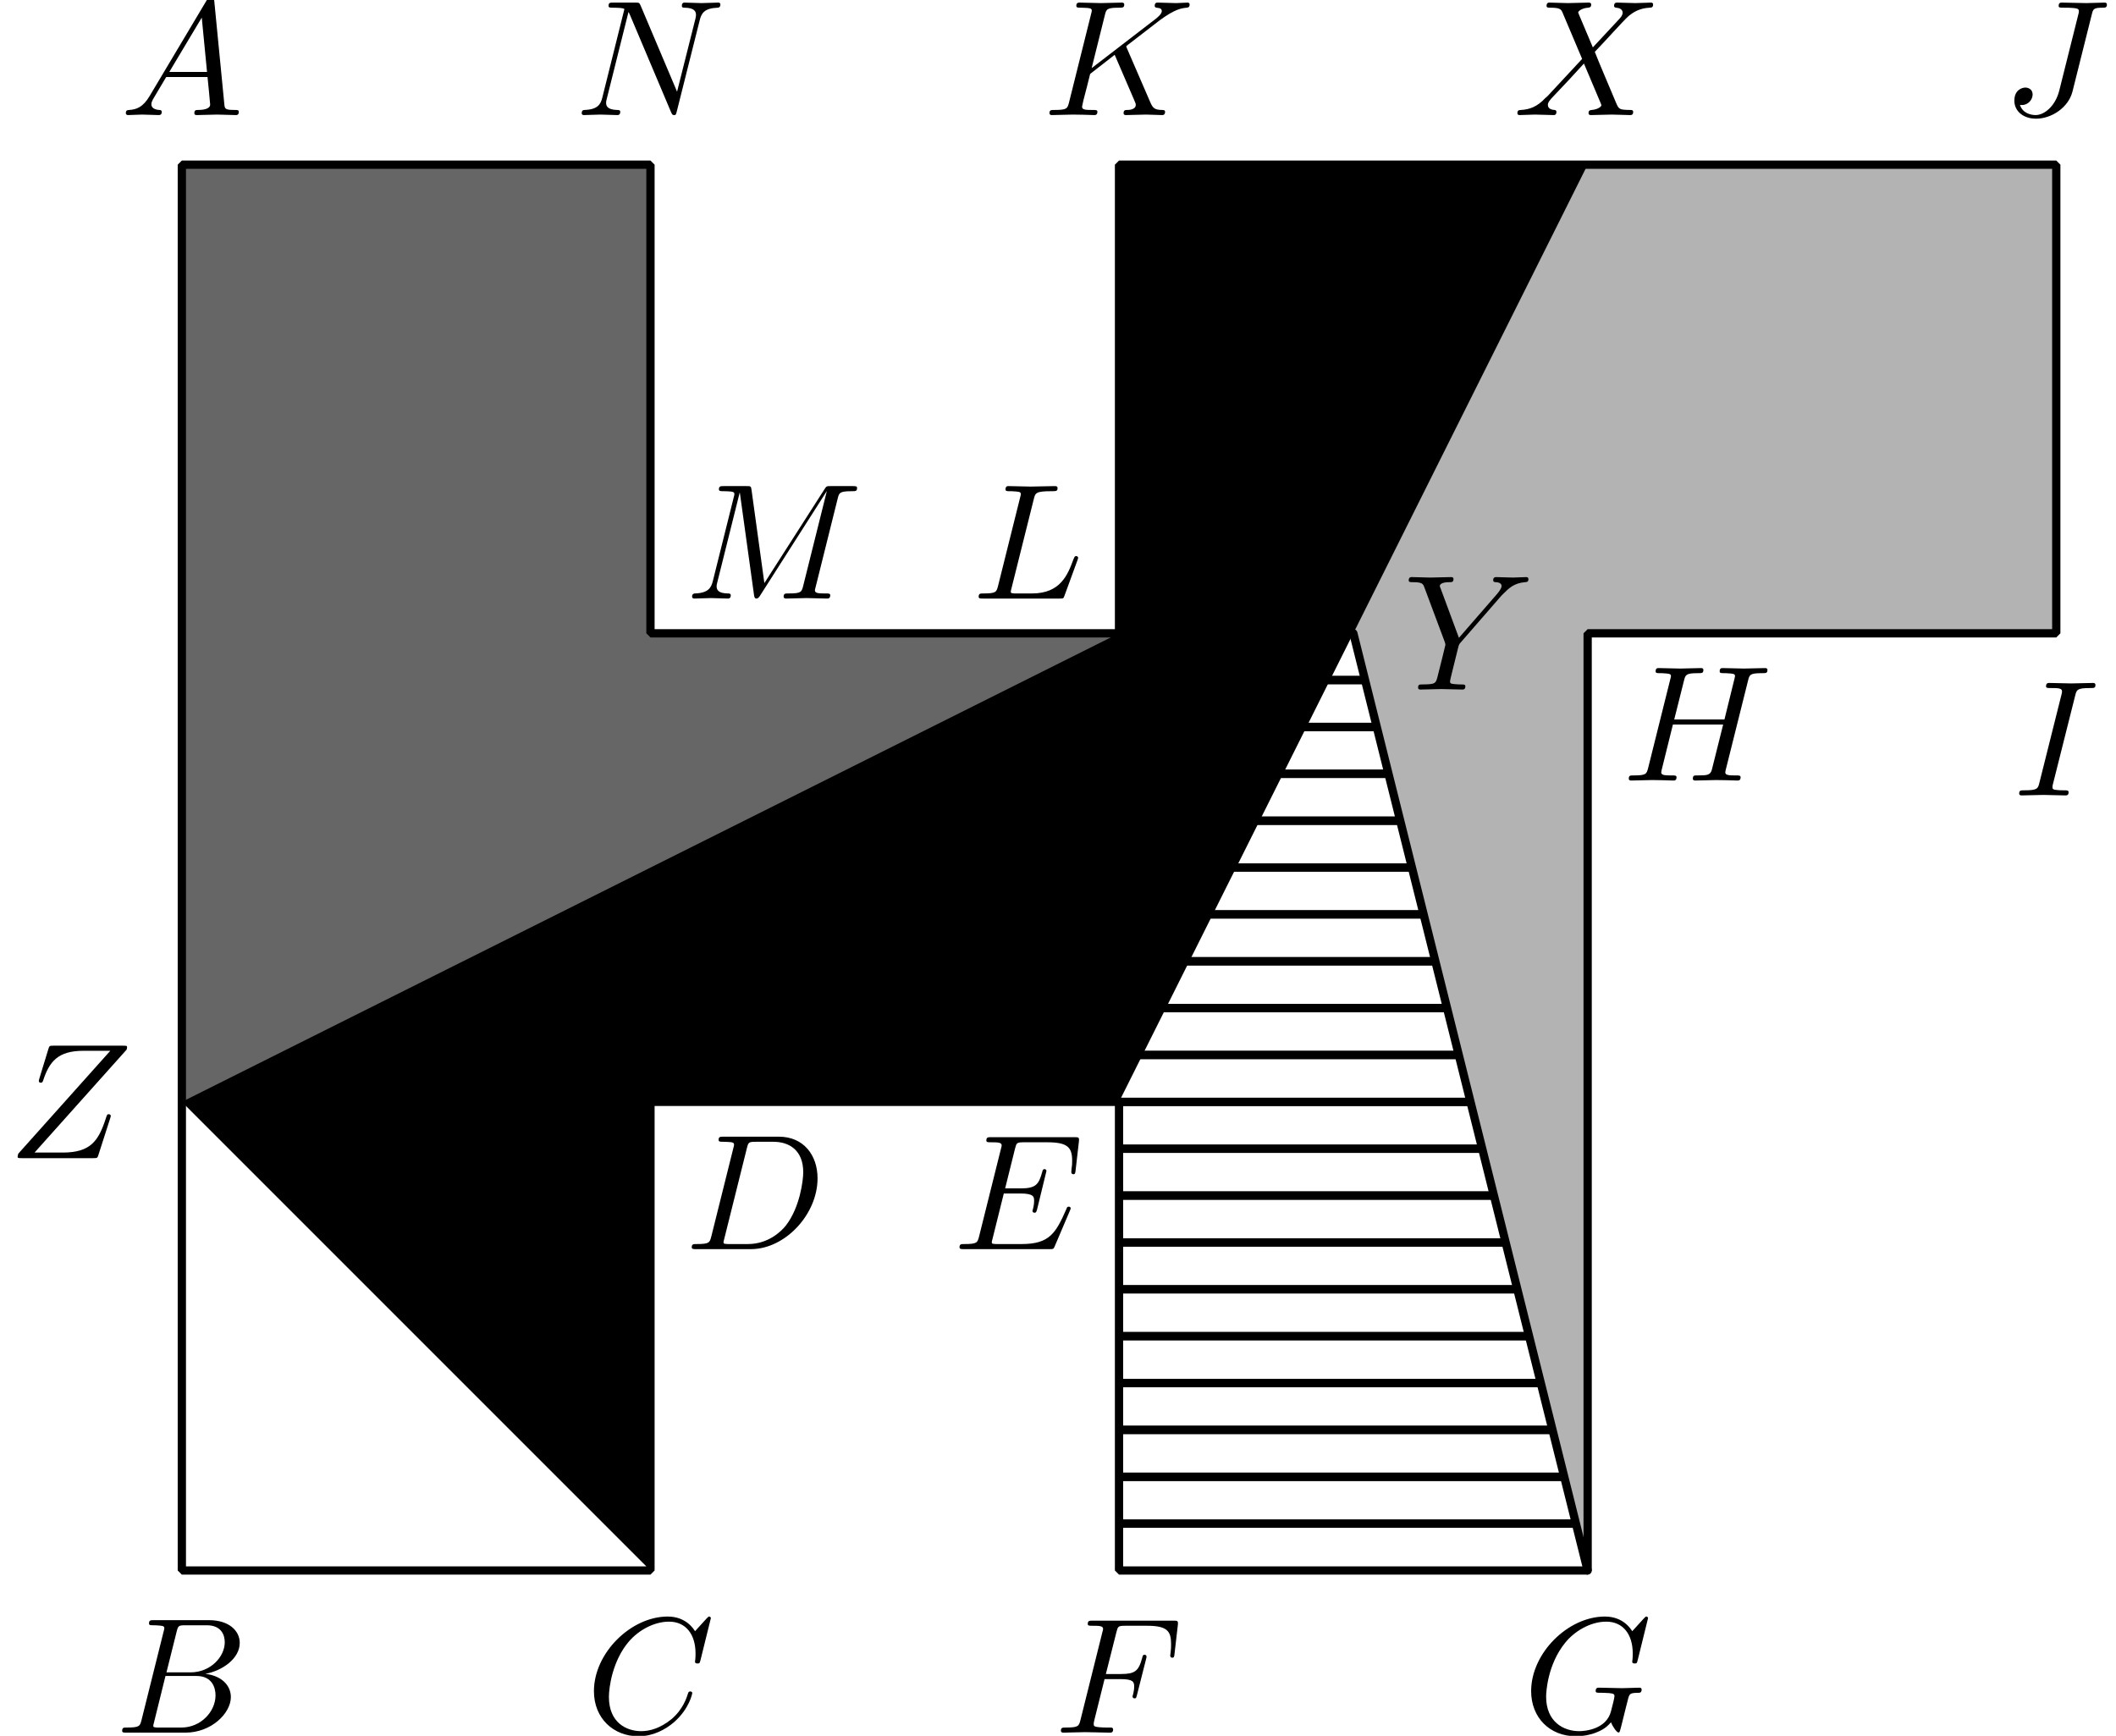 <?xml version='1.0' encoding='UTF-8'?>
<!-- This file was generated by dvisvgm 3.1.1 -->
<svg version='1.1' xmlns='http://www.w3.org/2000/svg' xmlns:xlink='http://www.w3.org/1999/xlink' width='128pt' height='105pt' viewBox='0 -105 128 105'>
<defs>
<clipPath id='clip1'>
<path d='M67.691 10H96.039L81.867 66.691L67.691 95.039Z'/>
</clipPath>
<clipPath id='clip2'>
<path d='M67.691 10H96.039L81.867 66.691L67.691 95.039Z'/>
</clipPath>
</defs>
<g id='page1'>
<g transform='matrix(1 0 0 -1 0 0)'>
<path d='M67.691 12.836H96.039' stroke='#000' fill='none' stroke-width='.5' stroke-miterlimit='10' stroke-linecap='round' stroke-linejoin='round' clip-path='url(#clip1)'/>
<path d='M67.691 15.668H96.039' stroke='#000' fill='none' stroke-width='.5' stroke-miterlimit='10' stroke-linecap='round' stroke-linejoin='round' clip-path='url(#clip1)'/>
<path d='M67.691 18.504H96.039' stroke='#000' fill='none' stroke-width='.5' stroke-miterlimit='10' stroke-linecap='round' stroke-linejoin='round' clip-path='url(#clip1)'/>
<path d='M67.691 21.34H96.039' stroke='#000' fill='none' stroke-width='.5' stroke-miterlimit='10' stroke-linecap='round' stroke-linejoin='round' clip-path='url(#clip1)'/>
<path d='M67.691 24.176H96.039' stroke='#000' fill='none' stroke-width='.5' stroke-miterlimit='10' stroke-linecap='round' stroke-linejoin='round' clip-path='url(#clip1)'/>
<path d='M67.691 27.008H96.039' stroke='#000' fill='none' stroke-width='.5' stroke-miterlimit='10' stroke-linecap='round' stroke-linejoin='round' clip-path='url(#clip1)'/>
<path d='M67.691 29.844H96.039' stroke='#000' fill='none' stroke-width='.5' stroke-miterlimit='10' stroke-linecap='round' stroke-linejoin='round' clip-path='url(#clip1)'/>
<path d='M67.691 32.68H96.039' stroke='#000' fill='none' stroke-width='.5' stroke-miterlimit='10' stroke-linecap='round' stroke-linejoin='round' clip-path='url(#clip1)'/>
<path d='M67.691 35.512H96.039' stroke='#000' fill='none' stroke-width='.5' stroke-miterlimit='10' stroke-linecap='round' stroke-linejoin='round' clip-path='url(#clip1)'/>
<path d='M67.691 38.348H96.039' stroke='#000' fill='none' stroke-width='.5' stroke-miterlimit='10' stroke-linecap='round' stroke-linejoin='round' clip-path='url(#clip1)'/>
<path d='M67.691 41.184H96.039' stroke='#000' fill='none' stroke-width='.5' stroke-miterlimit='10' stroke-linecap='round' stroke-linejoin='round' clip-path='url(#clip1)'/>
<path d='M67.691 44.019H96.039' stroke='#000' fill='none' stroke-width='.5' stroke-miterlimit='10' stroke-linecap='round' stroke-linejoin='round' clip-path='url(#clip1)'/>
<path d='M67.691 46.852H96.039' stroke='#000' fill='none' stroke-width='.5' stroke-miterlimit='10' stroke-linecap='round' stroke-linejoin='round' clip-path='url(#clip1)'/>
<path d='M67.691 49.687H96.039' stroke='#000' fill='none' stroke-width='.5' stroke-miterlimit='10' stroke-linecap='round' stroke-linejoin='round' clip-path='url(#clip1)'/>
<path d='M67.691 52.523H96.039' stroke='#000' fill='none' stroke-width='.5' stroke-miterlimit='10' stroke-linecap='round' stroke-linejoin='round' clip-path='url(#clip1)'/>
<path d='M67.691 55.355H96.039' stroke='#000' fill='none' stroke-width='.5' stroke-miterlimit='10' stroke-linecap='round' stroke-linejoin='round' clip-path='url(#clip1)'/>
<path d='M67.691 58.191H96.039' stroke='#000' fill='none' stroke-width='.5' stroke-miterlimit='10' stroke-linecap='round' stroke-linejoin='round' clip-path='url(#clip1)'/>
<path d='M67.691 61.027H96.039' stroke='#000' fill='none' stroke-width='.5' stroke-miterlimit='10' stroke-linecap='round' stroke-linejoin='round' clip-path='url(#clip1)'/>
<path d='M67.691 63.863H96.039' stroke='#000' fill='none' stroke-width='.5' stroke-miterlimit='10' stroke-linecap='round' stroke-linejoin='round' clip-path='url(#clip1)'/>
<path d='M67.691 66.695H96.039' stroke='#000' fill='none' stroke-width='.5' stroke-miterlimit='10' stroke-linecap='round' stroke-linejoin='round' clip-path='url(#clip1)'/>
<path d='M67.691 69.531H96.039' stroke='#000' fill='none' stroke-width='.5' stroke-miterlimit='10' stroke-linecap='round' stroke-linejoin='round' clip-path='url(#clip1)'/>
<path d='M67.691 72.367H96.039' stroke='#000' fill='none' stroke-width='.5' stroke-miterlimit='10' stroke-linecap='round' stroke-linejoin='round' clip-path='url(#clip1)'/>
<path d='M67.691 75.199H96.039' stroke='#000' fill='none' stroke-width='.5' stroke-miterlimit='10' stroke-linecap='round' stroke-linejoin='round' clip-path='url(#clip1)'/>
<path d='M67.691 78.035H96.039' stroke='#000' fill='none' stroke-width='.5' stroke-miterlimit='10' stroke-linecap='round' stroke-linejoin='round' clip-path='url(#clip1)'/>
<path d='M67.691 80.871H96.039' stroke='#000' fill='none' stroke-width='.5' stroke-miterlimit='10' stroke-linecap='round' stroke-linejoin='round' clip-path='url(#clip1)'/>
<path d='M67.691 83.703H96.039' stroke='#000' fill='none' stroke-width='.5' stroke-miterlimit='10' stroke-linecap='round' stroke-linejoin='round' clip-path='url(#clip1)'/>
<path d='M67.691 86.539H96.039' stroke='#000' fill='none' stroke-width='.5' stroke-miterlimit='10' stroke-linecap='round' stroke-linejoin='round' clip-path='url(#clip1)'/>
<path d='M67.691 89.375H96.039' stroke='#000' fill='none' stroke-width='.5' stroke-miterlimit='10' stroke-linecap='round' stroke-linejoin='round' clip-path='url(#clip1)'/>
<path d='M67.691 92.211H96.039' stroke='#000' fill='none' stroke-width='.5' stroke-miterlimit='10' stroke-linecap='round' stroke-linejoin='round' clip-path='url(#clip1)'/>
<path d='M67.691 12.836H96.039' stroke='#000' fill='none' stroke-width='.5' stroke-miterlimit='10' stroke-linecap='round' stroke-linejoin='round' clip-path='url(#clip2)'/>
<path d='M67.691 15.668H96.039' stroke='#000' fill='none' stroke-width='.5' stroke-miterlimit='10' stroke-linecap='round' stroke-linejoin='round' clip-path='url(#clip2)'/>
<path d='M67.691 18.504H96.039' stroke='#000' fill='none' stroke-width='.5' stroke-miterlimit='10' stroke-linecap='round' stroke-linejoin='round' clip-path='url(#clip2)'/>
<path d='M67.691 21.34H96.039' stroke='#000' fill='none' stroke-width='.5' stroke-miterlimit='10' stroke-linecap='round' stroke-linejoin='round' clip-path='url(#clip2)'/>
<path d='M67.691 24.176H96.039' stroke='#000' fill='none' stroke-width='.5' stroke-miterlimit='10' stroke-linecap='round' stroke-linejoin='round' clip-path='url(#clip2)'/>
<path d='M67.691 27.008H96.039' stroke='#000' fill='none' stroke-width='.5' stroke-miterlimit='10' stroke-linecap='round' stroke-linejoin='round' clip-path='url(#clip2)'/>
<path d='M67.691 29.844H96.039' stroke='#000' fill='none' stroke-width='.5' stroke-miterlimit='10' stroke-linecap='round' stroke-linejoin='round' clip-path='url(#clip2)'/>
<path d='M67.691 32.68H96.039' stroke='#000' fill='none' stroke-width='.5' stroke-miterlimit='10' stroke-linecap='round' stroke-linejoin='round' clip-path='url(#clip2)'/>
<path d='M67.691 35.512H96.039' stroke='#000' fill='none' stroke-width='.5' stroke-miterlimit='10' stroke-linecap='round' stroke-linejoin='round' clip-path='url(#clip2)'/>
<path d='M67.691 38.348H96.039' stroke='#000' fill='none' stroke-width='.5' stroke-miterlimit='10' stroke-linecap='round' stroke-linejoin='round' clip-path='url(#clip2)'/>
<path d='M67.691 41.184H96.039' stroke='#000' fill='none' stroke-width='.5' stroke-miterlimit='10' stroke-linecap='round' stroke-linejoin='round' clip-path='url(#clip2)'/>
<path d='M67.691 44.02H96.039' stroke='#000' fill='none' stroke-width='.5' stroke-miterlimit='10' stroke-linecap='round' stroke-linejoin='round' clip-path='url(#clip2)'/>
<path d='M67.691 46.852H96.039' stroke='#000' fill='none' stroke-width='.5' stroke-miterlimit='10' stroke-linecap='round' stroke-linejoin='round' clip-path='url(#clip2)'/>
<path d='M67.691 49.688H96.039' stroke='#000' fill='none' stroke-width='.5' stroke-miterlimit='10' stroke-linecap='round' stroke-linejoin='round' clip-path='url(#clip2)'/>
<path d='M67.691 52.523H96.039' stroke='#000' fill='none' stroke-width='.5' stroke-miterlimit='10' stroke-linecap='round' stroke-linejoin='round' clip-path='url(#clip2)'/>
<path d='M67.691 55.355H96.039' stroke='#000' fill='none' stroke-width='.5' stroke-miterlimit='10' stroke-linecap='round' stroke-linejoin='round' clip-path='url(#clip2)'/>
<path d='M67.691 58.191H96.039' stroke='#000' fill='none' stroke-width='.5' stroke-miterlimit='10' stroke-linecap='round' stroke-linejoin='round' clip-path='url(#clip2)'/>
<path d='M67.691 61.027H96.039' stroke='#000' fill='none' stroke-width='.5' stroke-miterlimit='10' stroke-linecap='round' stroke-linejoin='round' clip-path='url(#clip2)'/>
<path d='M67.691 63.863H96.039' stroke='#000' fill='none' stroke-width='.5' stroke-miterlimit='10' stroke-linecap='round' stroke-linejoin='round' clip-path='url(#clip2)'/>
<path d='M67.691 66.695H96.039' stroke='#000' fill='none' stroke-width='.5' stroke-miterlimit='10' stroke-linecap='round' stroke-linejoin='round' clip-path='url(#clip2)'/>
<path d='M67.691 69.531H96.039' stroke='#000' fill='none' stroke-width='.5' stroke-miterlimit='10' stroke-linecap='round' stroke-linejoin='round' clip-path='url(#clip2)'/>
<path d='M67.691 72.367H96.039' stroke='#000' fill='none' stroke-width='.5' stroke-miterlimit='10' stroke-linecap='round' stroke-linejoin='round' clip-path='url(#clip2)'/>
<path d='M67.691 75.199H96.039' stroke='#000' fill='none' stroke-width='.5' stroke-miterlimit='10' stroke-linecap='round' stroke-linejoin='round' clip-path='url(#clip2)'/>
<path d='M67.691 78.035H96.039' stroke='#000' fill='none' stroke-width='.5' stroke-miterlimit='10' stroke-linecap='round' stroke-linejoin='round' clip-path='url(#clip2)'/>
<path d='M67.691 80.871H96.039' stroke='#000' fill='none' stroke-width='.5' stroke-miterlimit='10' stroke-linecap='round' stroke-linejoin='round' clip-path='url(#clip2)'/>
<path d='M67.691 83.703H96.039' stroke='#000' fill='none' stroke-width='.5' stroke-miterlimit='10' stroke-linecap='round' stroke-linejoin='round' clip-path='url(#clip2)'/>
<path d='M67.691 86.539H96.039' stroke='#000' fill='none' stroke-width='.5' stroke-miterlimit='10' stroke-linecap='round' stroke-linejoin='round' clip-path='url(#clip2)'/>
<path d='M67.691 89.375H96.039' stroke='#000' fill='none' stroke-width='.5' stroke-miterlimit='10' stroke-linecap='round' stroke-linejoin='round' clip-path='url(#clip2)'/>
<path d='M67.691 92.211H96.039' stroke='#000' fill='none' stroke-width='.5' stroke-miterlimit='10' stroke-linecap='round' stroke-linejoin='round' clip-path='url(#clip2)'/>
<path d='M96.039 10V66.691H124.387V95.039H67.691L81.867 66.691Z' fill='#b3b3b3'/>
<path d='M11 38.348H67.691V66.691H39.348V95.039H11Z' fill='#666'/>
<path d='M11 38.348L39.348 10V38.348H67.691L96.039 95.039H67.691V66.691Z'/>
<path d='M11 10H39.348V38.348H67.691V10H96.039V66.691H124.387V95.039H67.691V66.691H39.348V95.039H11Z' stroke='#000' fill='none' stroke-width='.5' stroke-miterlimit='10' stroke-linejoin='bevel'/>
<path d='M96.039 10L81.867 66.691' stroke='#000' fill='none' stroke-width='.5' stroke-miterlimit='10' stroke-linecap='round' stroke-linejoin='round'/>
<path d='M9.047 99.185C8.649 98.517 8.26 98.378 7.822 98.348C7.702 98.338 7.613 98.338 7.613 98.149C7.613 98.089 7.662 98.039 7.742 98.039C8.011 98.039 8.32 98.069 8.599 98.069C8.927 98.069 9.276 98.039 9.595 98.039C9.655 98.039 9.784 98.039 9.784 98.229C9.784 98.338 9.695 98.348 9.625 98.348C9.396 98.368 9.156 98.448 9.156 98.697C9.156 98.816 9.216 98.926 9.296 99.065L10.053 100.34H12.553C12.573 100.131 12.713 98.776 12.713 98.677C12.713 98.378 12.195 98.348 11.996 98.348C11.856 98.348 11.756 98.348 11.756 98.149C11.756 98.039 11.876 98.039 11.896 98.039C12.304 98.039 12.733 98.069 13.141 98.069C13.39 98.069 14.018 98.039 14.267 98.039C14.326 98.039 14.446 98.039 14.446 98.239C14.446 98.348 14.346 98.348 14.217 98.348C13.599 98.348 13.599 98.418 13.569 98.707L12.962 104.932C12.942 105.132 12.942 105.171 12.772 105.171C12.613 105.171 12.573 105.102 12.514 105.002L9.047 99.185ZM10.242 100.649L12.205 103.936L12.523 100.649H10.242Z'/>
<path d='M8.565 .969C8.466 .581 8.446 .501 7.659 .501C7.49 .501 7.39 .501 7.39 .302C7.39 .192 7.48 .192 7.659 .192H11.215C12.789 .192 13.965 1.367 13.965 2.344C13.965 3.061 13.387 3.639 12.42 3.748C13.456 3.938 14.502 4.675 14.502 5.621C14.502 6.358 13.845 6.996 12.65 6.996H9.303C9.113 6.996 9.014 6.996 9.014 6.797C9.014 6.687 9.103 6.687 9.293 6.687C9.313 6.687 9.502 6.687 9.671 6.667C9.85 6.647 9.94 6.637 9.94 6.508C9.94 6.468 9.93 6.438 9.9 6.318L8.565 .969ZM10.07 3.838L10.687 6.308C10.777 6.657 10.797 6.687 11.225 6.687H12.51C13.387 6.687 13.596 6.099 13.596 5.661C13.596 4.784 12.739 3.838 11.524 3.838H10.07ZM9.621 .501C9.482 .501 9.462 .501 9.402 .511C9.303 .521 9.273 .531 9.273 .611C9.273 .64 9.273 .66 9.323 .84L10.01 3.619H11.893C12.849 3.619 13.038 2.882 13.038 2.453C13.038 1.467 12.151 .501 10.976 .501H9.621Z'/>
<path d='M43.001 7.115C43.001 7.145 42.98 7.215 42.891 7.215C42.861 7.215 42.851 7.205 42.741 7.095L42.044 6.328C41.955 6.468 41.496 7.215 40.391 7.215C38.169 7.215 35.928 5.013 35.928 2.703C35.928 1.059 37.103-.027 38.627-.027C39.494-.027 40.251 .372 40.779 .83C41.706 1.647 41.875 2.553 41.875 2.583C41.875 2.683 41.775 2.683 41.755 2.683C41.696 2.683 41.646 2.663 41.626 2.583C41.536 2.294 41.307 1.587 40.62 1.009C39.932 .451 39.305 .282 38.787 .282C37.89 .282 36.834 .8 36.834 2.354C36.834 2.922 37.044 4.535 38.039 5.701C38.647 6.408 39.584 6.906 40.47 6.906C41.486 6.906 42.074 6.139 42.074 4.983C42.074 4.585 42.044 4.575 42.044 4.476C42.044 4.376 42.154 4.376 42.194 4.376C42.323 4.376 42.323 4.396 42.373 4.575L43.001 7.115Z'/>
<path d='M43.03 30.215C42.931 29.827 42.911 29.747 42.124 29.747C41.955 29.747 41.845 29.747 41.845 29.558C41.845 29.439 41.934 29.439 42.124 29.439H45.421C47.493 29.439 49.455 31.541 49.455 33.722C49.455 35.126 48.609 36.242 47.114 36.242H43.767C43.578 36.242 43.469 36.242 43.469 36.053C43.469 35.933 43.558 35.933 43.757 35.933C43.887 35.933 44.066 35.923 44.186 35.913C44.345 35.894 44.405 35.864 44.405 35.754C44.405 35.714 44.395 35.684 44.365 35.565L43.03 30.215ZM45.182 35.555C45.271 35.903 45.291 35.933 45.72 35.933H46.785C47.762 35.933 48.589 35.406 48.589 34.09C48.589 33.602 48.389 31.969 47.543 30.873C47.254 30.505 46.467 29.747 45.242 29.747H44.116C43.976 29.747 43.957 29.747 43.897 29.757C43.797 29.767 43.767 29.777 43.767 29.857C43.767 29.887 43.767 29.907 43.817 30.086L45.182 35.555Z'/>
<path d='M64.717 31.759C64.737 31.809 64.767 31.879 64.767 31.899C64.767 31.909 64.767 32.009 64.647 32.009C64.557 32.009 64.537 31.949 64.518 31.889C63.87 30.415 63.501 29.747 61.798 29.747H60.344C60.204 29.747 60.184 29.747 60.124 29.757C60.025 29.767 59.995 29.777 59.995 29.857C59.995 29.887 59.995 29.907 60.045 30.086L60.722 32.806H61.709C62.555 32.806 62.555 32.596 62.555 32.347C62.555 32.278 62.555 32.158 62.486 31.859C62.465 31.809 62.456 31.779 62.456 31.75C62.456 31.7 62.495 31.64 62.585 31.64C62.665 31.64 62.694 31.69 62.734 31.839L63.302 34.17C63.302 34.23 63.252 34.28 63.183 34.28C63.093 34.28 63.073 34.22 63.043 34.1C62.834 33.343 62.655 33.114 61.738 33.114H60.802L61.4 35.515C61.489 35.864 61.499 35.903 61.938 35.903H63.342C64.557 35.903 64.856 35.614 64.856 34.798C64.856 34.559 64.856 34.539 64.816 34.27C64.816 34.21 64.806 34.14 64.806 34.09S64.836 33.971 64.926 33.971C65.035 33.971 65.046 34.031 65.066 34.22L65.264 35.943C65.294 36.212 65.245 36.212 64.996 36.212H59.965C59.766 36.212 59.666 36.212 59.666 36.013C59.666 35.903 59.756 35.903 59.946 35.903C60.314 35.903 60.593 35.903 60.593 35.724C60.593 35.684 60.593 35.664 60.543 35.485L59.228 30.215C59.129 29.827 59.109 29.747 58.322 29.747C58.152 29.747 58.043 29.747 58.043 29.558C58.043 29.439 58.132 29.439 58.322 29.439H63.491C63.721 29.439 63.73 29.449 63.8 29.608L64.717 31.759Z'/>
<path d='M66.816 3.43H67.782C68.529 3.43 68.609 3.27 68.609 2.981C68.609 2.912 68.609 2.792 68.539 2.493C68.519 2.443 68.509 2.403 68.509 2.384C68.509 2.304 68.569 2.264 68.629 2.264C68.729 2.264 68.729 2.294 68.778 2.473L69.326 4.635C69.356 4.744 69.356 4.764 69.356 4.794C69.356 4.814 69.336 4.904 69.237 4.904S69.127 4.854 69.087 4.695C68.878 3.918 68.649 3.738 67.802 3.738H66.895L67.533 6.268C67.623 6.617 67.633 6.657 68.071 6.657H69.386C70.611 6.657 70.84 6.328 70.84 5.561C70.84 5.332 70.84 5.292 70.811 5.023C70.791 4.894 70.791 4.874 70.791 4.844C70.791 4.794 70.821 4.725 70.91 4.725C71.02 4.725 71.03 4.784 71.05 4.973L71.249 6.697C71.279 6.966 71.229 6.966 70.98 6.966H66.099C65.9 6.966 65.8 6.966 65.8 6.767C65.8 6.657 65.89 6.657 66.079 6.657C66.447 6.657 66.727 6.657 66.727 6.478C66.727 6.438 66.727 6.418 66.677 6.239L65.362 .969C65.262 .581 65.242 .501 64.455 .501C64.286 .501 64.176 .501 64.176 .312C64.176 .192 64.296 .192 64.326 .192C64.615 .192 65.352 .222 65.641 .222C65.969 .222 66.796 .192 67.125 .192C67.214 .192 67.334 .192 67.334 .382C67.334 .461 67.274 .481 67.274 .491C67.244 .501 67.224 .501 66.995 .501C66.776 .501 66.727 .501 66.477 .521C66.188 .551 66.159 .591 66.159 .72C66.159 .74 66.159 .8 66.198 .949L66.816 3.43Z'/>
<path d='M99.693 7.115C99.693 7.145 99.673 7.215 99.584 7.215C99.554 7.215 99.544 7.205 99.434 7.095L98.737 6.328C98.647 6.468 98.189 7.215 97.083 7.215C94.862 7.215 92.621 5.013 92.621 2.703C92.621 1.118 93.726-.027 95.34-.027C95.778-.027 96.227 .063 96.585 .212C97.083 .411 97.273 .621 97.452 .82C97.541 .571 97.8 .202 97.9 .202C97.95 .202 97.97 .232 97.97 .242C97.99 .262 98.09 .64 98.139 .85L98.329 1.617C98.368 1.786 98.418 1.955 98.458 2.125C98.568 2.573 98.578 2.593 99.145 2.603C99.195 2.603 99.305 2.613 99.305 2.802C99.305 2.872 99.255 2.912 99.175 2.912C98.946 2.912 98.358 2.882 98.129 2.882C97.82 2.882 97.044 2.912 96.735 2.912C96.645 2.912 96.525 2.912 96.525 2.712C96.525 2.603 96.605 2.603 96.824 2.603C96.834 2.603 97.123 2.603 97.352 2.583C97.611 2.553 97.661 2.523 97.661 2.394C97.661 2.304 97.551 1.856 97.452 1.487C97.173 .392 95.878 .282 95.529 .282C94.573 .282 93.527 .85 93.527 2.374C93.527 2.683 93.627 4.326 94.673 5.621C95.211 6.298 96.177 6.906 97.163 6.906C98.179 6.906 98.767 6.139 98.767 4.983C98.767 4.585 98.737 4.575 98.737 4.476C98.737 4.376 98.846 4.376 98.886 4.376C99.016 4.376 99.016 4.396 99.066 4.575L99.693 7.115Z'/>
<path d='M105.74 63.822C105.829 64.18 105.849 64.28 106.576 64.28C106.835 64.28 106.915 64.28 106.915 64.479C106.915 64.588 106.805 64.588 106.775 64.588C106.497 64.588 105.779 64.559 105.501 64.559C105.212 64.559 104.504 64.588 104.216 64.588C104.136 64.588 104.026 64.588 104.026 64.389C104.026 64.28 104.116 64.28 104.305 64.28C104.325 64.28 104.514 64.28 104.684 64.26C104.863 64.24 104.953 64.23 104.953 64.1C104.953 64.061 104.943 64.041 104.913 63.911L104.315 61.481H101.277L101.865 63.822C101.954 64.18 101.984 64.28 102.701 64.28C102.96 64.28 103.04 64.28 103.04 64.479C103.04 64.588 102.93 64.588 102.901 64.588C102.622 64.588 101.904 64.559 101.626 64.559C101.337 64.559 100.629 64.588 100.341 64.588C100.261 64.588 100.151 64.588 100.151 64.389C100.151 64.28 100.241 64.28 100.43 64.28C100.45 64.28 100.639 64.28 100.809 64.26C100.988 64.24 101.078 64.23 101.078 64.1C101.078 64.061 101.068 64.031 101.038 63.911L99.703 58.562C99.604 58.173 99.584 58.094 98.797 58.094C98.617 58.094 98.528 58.094 98.528 57.895C98.528 57.785 98.647 57.785 98.667 57.785C98.946 57.785 99.653 57.815 99.932 57.815C100.141 57.815 100.361 57.805 100.57 57.805C100.789 57.805 101.008 57.785 101.217 57.785C101.297 57.785 101.416 57.785 101.416 57.984C101.416 58.094 101.327 58.094 101.138 58.094C100.769 58.094 100.49 58.094 100.49 58.273C100.49 58.333 100.51 58.383 100.52 58.443L101.197 61.172H104.236C103.817 59.518 103.588 58.572 103.548 58.422C103.449 58.104 103.259 58.094 102.642 58.094C102.492 58.094 102.403 58.094 102.403 57.895C102.403 57.785 102.522 57.785 102.542 57.785C102.821 57.785 103.528 57.815 103.807 57.815C104.016 57.815 104.236 57.805 104.445 57.805C104.664 57.805 104.883 57.785 105.092 57.785C105.172 57.785 105.291 57.785 105.291 57.984C105.291 58.094 105.202 58.094 105.012 58.094C104.644 58.094 104.365 58.094 104.365 58.273C104.365 58.333 104.385 58.383 104.395 58.443L105.74 63.822Z'/>
<path d='M125.531 62.922C125.62 63.28 125.65 63.38 126.437 63.38C126.676 63.38 126.756 63.38 126.756 63.569C126.756 63.688 126.646 63.688 126.606 63.688C126.318 63.688 125.58 63.659 125.292 63.659C124.993 63.659 124.265 63.688 123.967 63.688C123.897 63.688 123.768 63.688 123.768 63.489C123.768 63.38 123.857 63.38 124.046 63.38C124.465 63.38 124.734 63.38 124.734 63.19C124.734 63.141 124.734 63.121 124.714 63.031L123.369 57.662C123.279 57.293 123.249 57.194 122.463 57.194C122.233 57.194 122.144 57.194 122.144 56.995C122.144 56.885 122.263 56.885 122.293 56.885C122.582 56.885 123.309 56.915 123.598 56.915C123.897 56.915 124.634 56.885 124.933 56.885C125.013 56.885 125.132 56.885 125.132 57.074C125.132 57.194 125.053 57.194 124.833 57.194C124.654 57.194 124.604 57.194 124.405 57.214C124.196 57.234 124.156 57.273 124.156 57.383C124.156 57.463 124.176 57.542 124.196 57.612L125.531 62.922Z'/>
<path d='M126.533 104.115C126.613 104.444 126.633 104.534 127.181 104.534C127.34 104.534 127.45 104.534 127.45 104.723C127.45 104.813 127.39 104.843 127.31 104.843C127.061 104.843 126.454 104.813 126.205 104.813C125.876 104.813 125.069 104.843 124.74 104.843C124.651 104.843 124.531 104.843 124.531 104.644C124.531 104.534 124.611 104.534 124.87 104.534C125.099 104.534 125.198 104.534 125.447 104.514C125.686 104.484 125.756 104.454 125.756 104.315C125.756 104.255 125.736 104.185 125.716 104.106L124.571 99.533C124.332 98.567 123.655 98.039 123.136 98.039C122.877 98.039 122.35 98.139 122.19 98.657C122.22 98.647 122.29 98.647 122.31 98.647C122.698 98.647 122.957 98.986 122.957 99.284C122.957 99.603 122.688 99.703 122.519 99.703C122.34 99.703 121.851 99.583 121.851 98.906C121.851 98.288 122.38 97.82 123.166 97.82C124.083 97.82 125.119 98.478 125.368 99.464L126.533 104.115Z'/>
<path d='M96.353 102.133L95.516 104.115C95.486 104.195 95.466 104.235 95.466 104.245C95.466 104.305 95.635 104.494 96.054 104.534C96.153 104.544 96.253 104.554 96.253 104.723C96.253 104.843 96.134 104.843 96.104 104.843C95.695 104.843 95.267 104.813 94.849 104.813C94.6 104.813 93.982 104.843 93.733 104.843C93.673 104.843 93.554 104.843 93.554 104.644C93.554 104.534 93.653 104.534 93.783 104.534C94.38 104.534 94.44 104.434 94.53 104.215L95.705 101.436L93.603 99.175L93.474 99.065C92.986 98.537 92.518 98.378 92.01 98.348C91.88 98.338 91.79 98.338 91.79 98.149C91.79 98.139 91.79 98.039 91.92 98.039C92.219 98.039 92.547 98.069 92.856 98.069C93.225 98.069 93.613 98.039 93.972 98.039C94.032 98.039 94.151 98.039 94.151 98.239C94.151 98.338 94.051 98.348 94.032 98.348C93.942 98.358 93.633 98.378 93.633 98.657C93.633 98.816 93.783 98.975 93.902 99.105L94.918 100.181L95.815 101.157L96.821 98.776C96.861 98.667 96.871 98.657 96.871 98.637C96.871 98.557 96.681 98.388 96.293 98.348C96.183 98.338 96.094 98.328 96.094 98.159C96.094 98.039 96.203 98.039 96.243 98.039C96.522 98.039 97.219 98.069 97.498 98.069C97.747 98.069 98.355 98.039 98.604 98.039C98.674 98.039 98.793 98.039 98.793 98.229C98.793 98.348 98.694 98.348 98.614 98.348C97.946 98.358 97.926 98.388 97.757 98.786C97.369 99.713 96.701 101.267 96.472 101.864C97.15 102.562 98.195 103.747 98.514 104.026C98.803 104.265 99.182 104.504 99.779 104.534C99.909 104.544 99.998 104.544 99.998 104.733C99.998 104.743 99.998 104.843 99.869 104.843C99.57 104.843 99.241 104.813 98.933 104.813C98.564 104.813 98.186 104.843 97.827 104.843C97.767 104.843 97.638 104.843 97.638 104.644C97.638 104.574 97.687 104.544 97.757 104.534C97.847 104.524 98.156 104.504 98.156 104.225C98.156 104.086 98.046 103.956 97.966 103.866L96.353 102.133Z'/>
<path d='M68.176 102.064C68.166 102.093 68.126 102.173 68.126 102.203C68.126 102.213 68.305 102.352 68.415 102.432L70.158 103.777C71.095 104.464 71.483 104.504 71.782 104.534C71.862 104.544 71.962 104.554 71.962 104.733C71.962 104.773 71.931 104.843 71.852 104.843C71.633 104.843 71.384 104.813 71.145 104.813C70.786 104.813 70.397 104.843 70.039 104.843C69.969 104.843 69.85 104.843 69.85 104.644C69.85 104.574 69.899 104.544 69.969 104.534C70.188 104.514 70.278 104.464 70.278 104.325C70.278 104.145 69.979 103.916 69.919 103.866L66.035 100.878L66.832 104.076C66.921 104.434 66.941 104.534 67.668 104.534C67.917 104.534 68.007 104.534 68.007 104.733C68.007 104.823 67.927 104.843 67.867 104.843C67.588 104.843 66.871 104.813 66.592 104.813C66.303 104.813 65.596 104.843 65.307 104.843C65.237 104.843 65.108 104.843 65.108 104.654C65.108 104.534 65.198 104.534 65.397 104.534C65.526 104.534 65.706 104.524 65.825 104.514C65.985 104.494 66.044 104.464 66.044 104.355C66.044 104.315 66.035 104.285 66.005 104.165L64.67 98.816C64.57 98.428 64.55 98.348 63.763 98.348C63.594 98.348 63.484 98.348 63.484 98.159C63.484 98.039 63.604 98.039 63.634 98.039C63.913 98.039 64.62 98.069 64.899 98.069C65.108 98.069 65.327 98.059 65.537 98.059C65.756 98.059 65.975 98.039 66.184 98.039C66.254 98.039 66.383 98.039 66.383 98.239C66.383 98.348 66.293 98.348 66.104 98.348C65.736 98.348 65.457 98.348 65.457 98.527C65.457 98.597 65.516 98.816 65.546 98.966C65.686 99.484 65.815 100.011 65.945 100.529L67.429 101.685L68.585 99.005C68.704 98.736 68.704 98.717 68.704 98.657C68.704 98.358 68.276 98.348 68.186 98.348C68.076 98.348 67.967 98.348 67.967 98.149C67.967 98.039 68.087 98.039 68.106 98.039C68.505 98.039 68.923 98.069 69.322 98.069C69.541 98.069 70.079 98.039 70.298 98.039C70.348 98.039 70.477 98.039 70.477 98.239C70.477 98.348 70.368 98.348 70.278 98.348C69.87 98.358 69.74 98.448 69.591 98.796L68.176 102.064Z'/>
<path d='M62.538 74.819C62.628 75.178 62.658 75.287 63.594 75.287C63.893 75.287 63.973 75.287 63.973 75.477C63.973 75.596 63.863 75.596 63.813 75.596C63.485 75.596 62.668 75.567 62.339 75.567C62.04 75.567 61.313 75.596 61.014 75.596C60.944 75.596 60.825 75.596 60.825 75.397C60.825 75.287 60.915 75.287 61.104 75.287C61.124 75.287 61.313 75.287 61.482 75.267C61.662 75.248 61.751 75.238 61.751 75.108C61.751 75.068 61.742 75.038 61.712 74.919L60.377 69.57C60.277 69.181 60.257 69.102 59.47 69.102C59.301 69.102 59.201 69.102 59.201 68.903C59.201 68.793 59.291 68.793 59.47 68.793H64.082C64.321 68.793 64.331 68.793 64.391 68.962L65.178 71.114C65.218 71.223 65.218 71.243 65.218 71.253C65.218 71.293 65.188 71.363 65.098 71.363C65.009 71.363 64.999 71.313 64.929 71.154C64.59 70.237 64.152 69.102 62.429 69.102H61.492C61.353 69.102 61.333 69.102 61.273 69.112C61.174 69.122 61.144 69.132 61.144 69.211C61.144 69.241 61.144 69.261 61.193 69.44L62.538 74.819Z'/>
<path d='M50.67 74.829C50.76 75.188 50.78 75.287 51.527 75.287C51.756 75.287 51.846 75.287 51.846 75.487C51.846 75.596 51.746 75.596 51.577 75.596H50.262C50.003 75.596 49.993 75.596 49.874 75.407L46.238 69.729L45.461 75.367C45.431 75.596 45.411 75.596 45.152 75.596H43.787C43.598 75.596 43.489 75.596 43.489 75.407C43.489 75.287 43.578 75.287 43.777 75.287C43.907 75.287 44.086 75.278 44.206 75.267C44.365 75.248 44.425 75.218 44.425 75.108C44.425 75.068 44.415 75.038 44.385 74.919L43.12 69.849C43.02 69.45 42.851 69.132 42.044 69.102C41.994 69.102 41.865 69.092 41.865 68.912C41.865 68.823 41.925 68.793 42.004 68.793C42.323 68.793 42.672 68.823 43.001 68.823C43.339 68.823 43.698 68.793 44.026 68.793C44.076 68.793 44.206 68.793 44.206 68.992C44.206 69.102 44.096 69.102 44.026 69.102C43.459 69.112 43.349 69.311 43.349 69.54C43.349 69.61 43.359 69.659 43.389 69.769L44.744 75.198H44.754L45.61 69.022C45.63 68.903 45.64 68.793 45.76 68.793C45.869 68.793 45.929 68.903 45.979 68.972L50.003 75.278H50.013L48.589 69.57C48.489 69.181 48.469 69.102 47.682 69.102C47.513 69.102 47.403 69.102 47.403 68.912C47.403 68.793 47.523 68.793 47.553 68.793C47.831 68.793 48.509 68.823 48.788 68.823C49.196 68.823 49.624 68.793 50.033 68.793C50.093 68.793 50.222 68.793 50.222 68.992C50.222 69.102 50.133 69.102 49.943 69.102C49.575 69.102 49.296 69.102 49.296 69.281C49.296 69.321 49.296 69.341 49.346 69.52L50.67 74.829Z'/>
<path d='M42.332 103.797C42.431 104.195 42.611 104.504 43.407 104.534C43.457 104.534 43.577 104.544 43.577 104.733C43.577 104.743 43.577 104.843 43.447 104.843C43.118 104.843 42.77 104.813 42.441 104.813C42.102 104.813 41.754 104.843 41.425 104.843C41.365 104.843 41.246 104.843 41.246 104.644C41.246 104.534 41.345 104.534 41.425 104.534C41.993 104.524 42.102 104.315 42.102 104.096C42.102 104.066 42.083 103.916 42.072 103.886L40.957 99.454L38.756 104.654C38.676 104.833 38.666 104.843 38.437 104.843H37.102C36.903 104.843 36.813 104.843 36.813 104.644C36.813 104.534 36.903 104.534 37.092 104.534C37.142 104.534 37.769 104.534 37.769 104.444L36.435 99.095C36.335 98.697 36.166 98.378 35.359 98.348C35.299 98.348 35.189 98.338 35.189 98.149C35.189 98.079 35.239 98.039 35.319 98.039C35.638 98.039 35.986 98.069 36.315 98.069C36.654 98.069 37.012 98.039 37.341 98.039C37.391 98.039 37.52 98.039 37.52 98.239C37.52 98.338 37.431 98.348 37.321 98.348C36.743 98.368 36.664 98.587 36.664 98.786C36.664 98.856 36.674 98.906 36.703 99.016L38.018 104.275C38.058 104.215 38.058 104.195 38.108 104.096L40.588 98.229C40.658 98.059 40.688 98.039 40.778 98.039C40.887 98.039 40.887 98.069 40.937 98.248L42.332 103.797Z'/>
<path d='M90.813 68.957L90.952 69.096C91.251 69.395 91.58 69.734 92.257 69.784C92.367 69.794 92.456 69.794 92.456 69.973C92.456 70.053 92.407 70.092 92.327 70.092C92.068 70.092 91.779 70.063 91.51 70.063C91.181 70.063 90.833 70.092 90.514 70.092C90.454 70.092 90.325 70.092 90.325 69.903C90.325 69.794 90.424 69.784 90.474 69.784C90.544 69.784 90.833 69.764 90.833 69.555C90.833 69.385 90.604 69.126 90.564 69.076L88.253 66.417L87.157 69.375C87.097 69.514 87.097 69.534 87.097 69.544C87.097 69.784 87.585 69.784 87.685 69.784C87.825 69.784 87.924 69.784 87.924 69.983C87.924 70.092 87.805 70.092 87.775 70.092C87.496 70.092 86.799 70.063 86.519 70.063C86.271 70.063 85.653 70.092 85.404 70.092C85.344 70.092 85.215 70.092 85.215 69.893C85.215 69.784 85.314 69.784 85.444 69.784C86.041 69.784 86.081 69.694 86.171 69.445L87.396 66.168C87.406 66.138 87.436 66.028 87.436 65.998C87.436 65.969 87.038 64.365 86.988 64.186C86.858 63.638 86.848 63.608 86.051 63.598C85.862 63.598 85.783 63.598 85.783 63.399C85.783 63.289 85.902 63.289 85.922 63.289C86.201 63.289 86.898 63.319 87.177 63.319C87.456 63.319 88.173 63.289 88.452 63.289C88.522 63.289 88.641 63.289 88.641 63.488C88.641 63.598 88.552 63.598 88.362 63.598C88.343 63.598 88.153 63.598 87.984 63.618C87.775 63.638 87.715 63.657 87.715 63.777C87.715 63.847 87.805 64.195 87.855 64.404L88.203 65.809C88.253 65.998 88.263 66.028 88.343 66.118L90.813 68.957Z'/>
<path d='M7.659 41.507C7.669 41.547 7.688 41.597 7.688 41.656C7.688 41.746 7.639 41.746 7.439 41.746H3.236C2.997 41.746 2.987 41.736 2.927 41.547L2.379 39.754C2.359 39.704 2.349 39.634 2.349 39.614C2.349 39.604 2.349 39.505 2.469 39.505C2.558 39.505 2.578 39.574 2.598 39.604C2.977 40.78 3.495 41.437 5.049 41.437H6.672L1.104 35.212C1.104 35.202 1.064 35.062 1.064 35.032C1.064 34.943 1.134 34.943 1.313 34.943H5.646C5.886 34.943 5.896 34.953 5.955 35.142L6.662 37.343C6.672 37.383 6.702 37.453 6.702 37.492C6.702 37.542 6.662 37.602 6.573 37.602C6.483 37.602 6.473 37.562 6.403 37.353C5.965 35.998 5.487 35.281 3.794 35.281H2.09L7.659 41.507Z'/>
</g>
</g>
</svg>